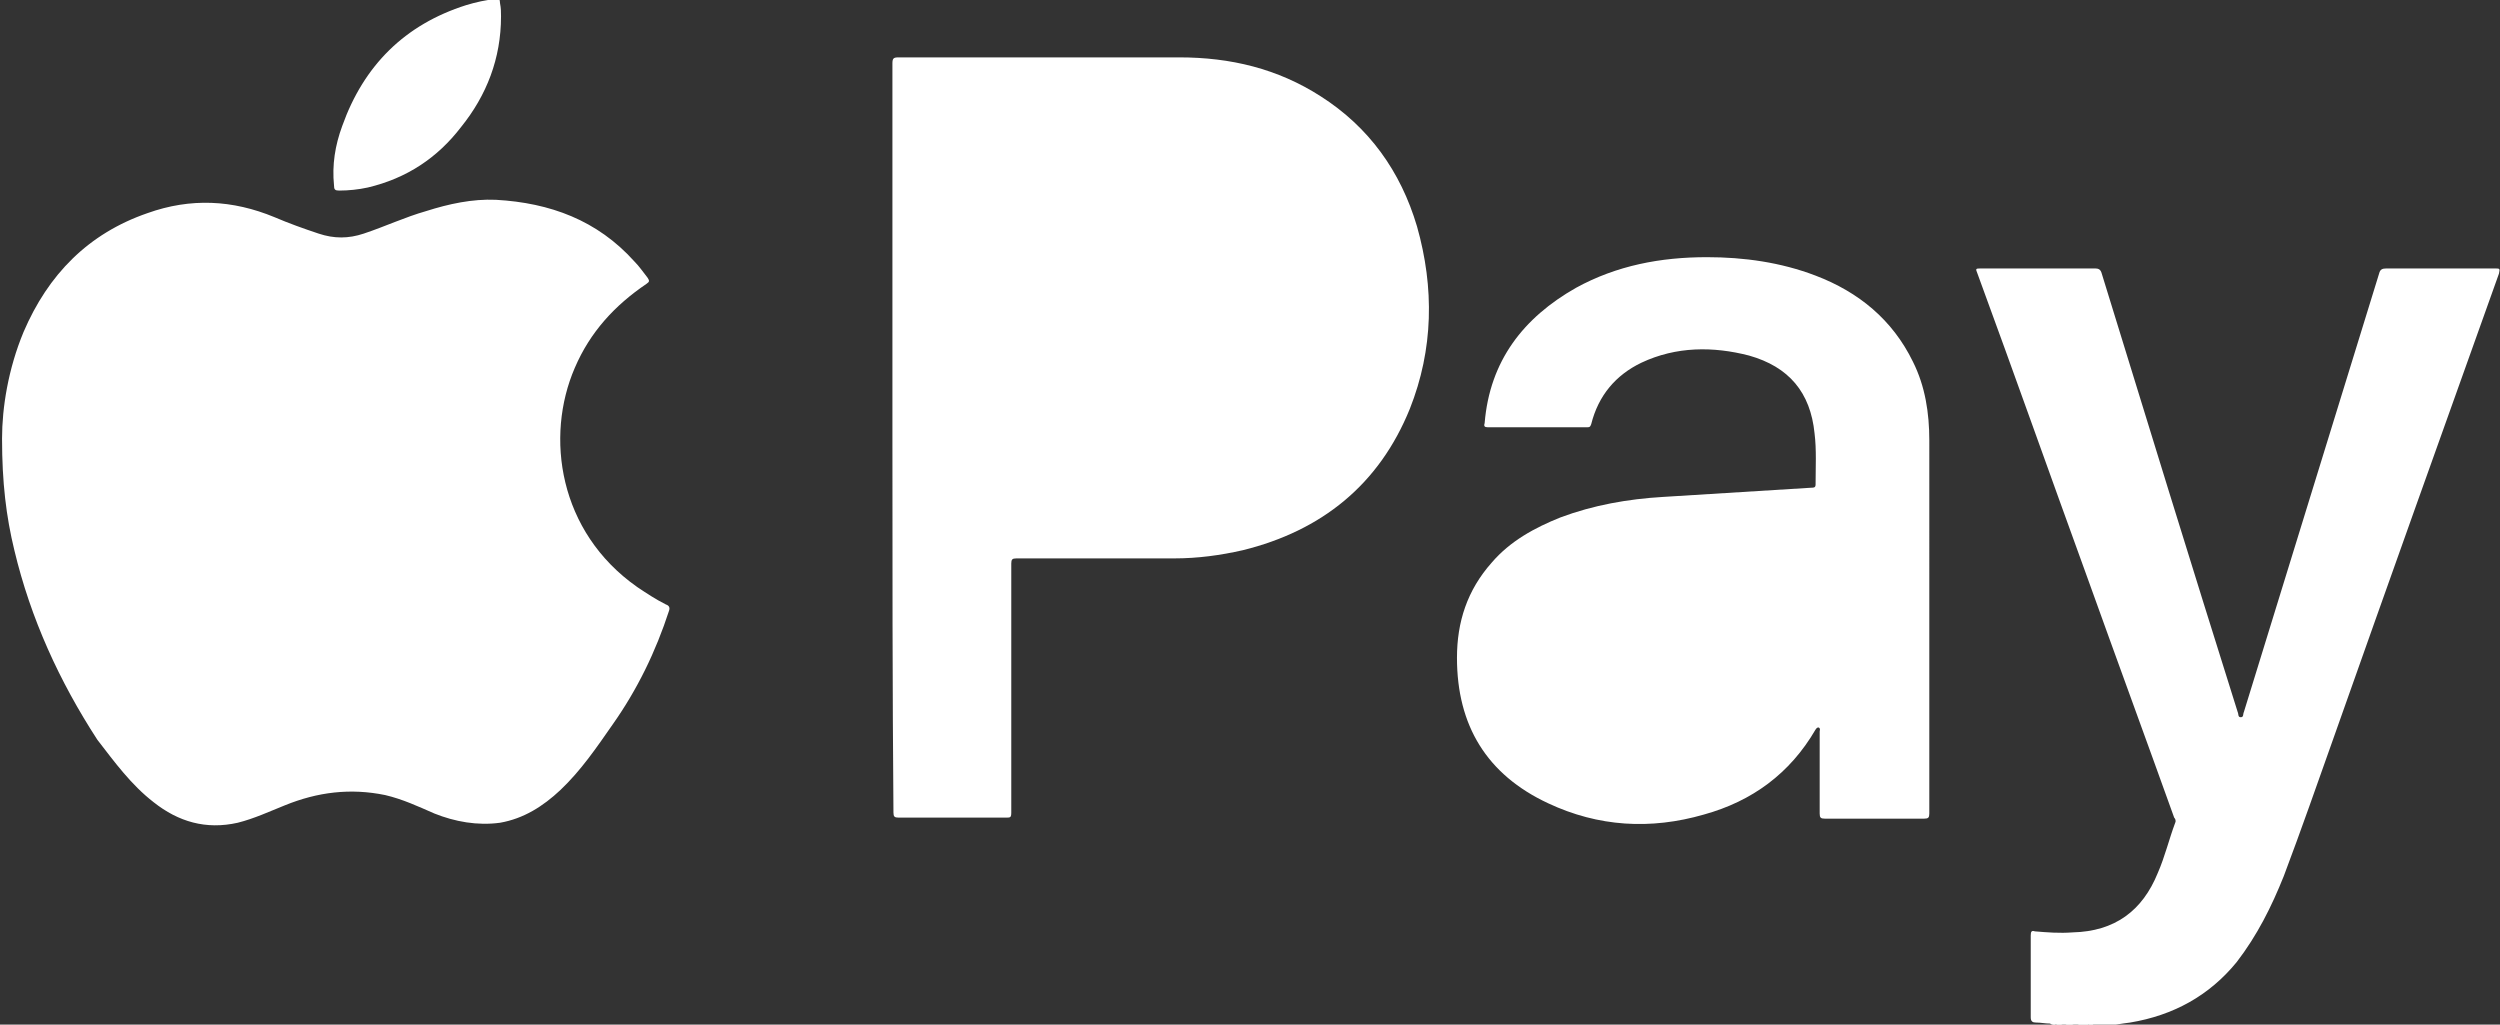 <?xml version="1.0" encoding="utf-8"?>
<!-- Generator: Adobe Illustrator 26.1.0, SVG Export Plug-In . SVG Version: 6.00 Build 0)  -->
<svg version="1.1" id="Livello_1" xmlns="http://www.w3.org/2000/svg" xmlns:xlink="http://www.w3.org/1999/xlink" x="0px" y="0px"
	 viewBox="0 0 244 100" style="enable-background:new 0 0 244 100;" xml:space="preserve">
<rect x="0" y="0" width="244" height="100" fill="#333333" stroke="none"/>
<style type="text/css">
	.st0{fill:#FFFFFF;}
</style>
<g>
	<path class="st0" d="M200.1,99.9c-0.5,0-0.9-0.1-1.4-0.1c-0.3,0-0.5-0.1-0.5-0.5c0-2.7,0-5.3,0-8c0-0.4,0.1-0.5,0.4-0.4
		c1.2,0.1,2.4,0.2,3.7,0.1c4.1-0.1,6.8-2.1,8.3-5.8c0.7-1.6,1.1-3.3,1.7-4.9c0.1-0.2,0-0.4-0.1-0.5c-2.8-7.8-5.7-15.7-8.5-23.5
		c-3.6-9.9-7.1-19.8-10.7-29.6c-0.2-0.5-0.2-0.5,0.4-0.5c3.7,0,7.4,0,11.1,0c0.3,0,0.5,0.1,0.6,0.4c4.4,14.3,8.8,28.6,13.3,42.9
		c0.1,0.2,0,0.5,0.3,0.5c0.3,0,0.2-0.3,0.3-0.5c4.4-14.3,8.8-28.5,13.2-42.8c0.1-0.4,0.3-0.5,0.7-0.5c3.5,0,7.1,0,10.6,0
		c0.5,0,0.5,0,0.4,0.5c-5.4,15.1-10.8,30.2-16.1,45.2c-1.6,4.5-3.2,9.1-4.9,13.6c-1.2,3-2.6,5.8-4.6,8.4c-2.7,3.3-6.2,5.2-10.4,5.9
		c-0.9,0.1-1.7,0.3-2.6,0.3c-0.1,0-0.1,0-0.1,0.1c-0.2,0-0.4,0-0.7,0c-0.2-0.1-0.3,0-0.5,0c-0.3,0-0.6-0.1-0.9,0c-0.2,0-0.3,0-0.5,0
		c-0.3-0.1-0.5-0.1-0.8,0c-0.1,0-0.2,0-0.3,0c-0.2-0.1-0.4-0.1-0.6,0c-0.1,0-0.1,0-0.2,0C200.4,99.9,200.2,100,200.1,99.9z"/>
	<path class="st0" d="M202.8,100c0.3-0.2,0.6-0.1,1-0.1c0,0,0,0,0,0.1c0,0,0,0,0,0C203.5,100,203.2,100,202.8,100z"/>
	<path class="st0" d="M201.6,100c0.3-0.2,0.5-0.1,0.8,0C202.1,100,201.9,100,201.6,100z"/>
	<path class="st0" d="M200.7,100c0.2-0.2,0.4-0.1,0.6,0C201.1,100,200.9,100,200.7,100z"/>
	<path class="st0" d="M200.1,99.9c0.2,0,0.3-0.1,0.5,0.1C200.4,100,200.2,100,200.1,99.9C200.1,100,200.1,99.9,200.1,99.9z"/>
	<path class="st0" d="M203.8,100C203.8,100,203.8,99.9,203.8,100c0.2-0.1,0.4-0.2,0.5,0C204.1,100,204,100,203.8,100z"/>
	<path class="st0" d="M0.2,42.8c0-3,0.6-6.8,2.1-10.4c2.4-5.6,6.3-9.6,12.1-11.6c4.2-1.5,8.3-1.3,12.4,0.4c1.4,0.6,2.8,1.1,4.3,1.6
		c1.5,0.5,2.9,0.5,4.4,0c2.1-0.7,4-1.6,6.1-2.2c2.2-0.7,4.5-1.2,6.8-1.1c5.3,0.3,9.9,2,13.5,6c0.5,0.5,0.9,1.1,1.3,1.6
		c0.2,0.3,0.2,0.4-0.1,0.6c-3.1,2.1-5.5,4.7-7,8.2c-2.9,6.7-1.6,16,6.1,21.4c0.9,0.6,1.8,1.2,2.8,1.7c0.3,0.1,0.4,0.3,0.3,0.6
		c-1.3,4-3.1,7.7-5.5,11.1c-1.6,2.3-3.1,4.5-5.1,6.4c-1.7,1.6-3.6,2.8-5.9,3.2c-2.2,0.3-4.4-0.1-6.4-0.9c-1.6-0.7-3.1-1.4-4.8-1.8
		c-3.4-0.7-6.6-0.3-9.8,1c-1.5,0.6-3,1.3-4.6,1.7c-3.1,0.7-5.8-0.1-8.2-2c-2.2-1.7-3.8-3.9-5.5-6.1C5.8,66.5,3,60.4,1.4,53.7
		C0.6,50.4,0.2,47.1,0.2,42.8z"/>
	<path class="st0" d="M87.1,42.7c0-12.2,0-24.3,0-36.5c0-0.5,0.1-0.6,0.6-0.6c9.1,0,18.3,0,27.4,0c5,0,9.6,1.1,13.8,3.8
		c4.7,3,7.8,7.3,9.4,12.7c1.7,6,1.6,12-0.7,17.8c-3,7.4-8.6,11.9-16.3,13.8c-2.2,0.5-4.4,0.8-6.7,0.8c-5.1,0-10.3,0-15.4,0
		c-0.4,0-0.5,0.1-0.5,0.5c0,8.1,0,16.2,0,24.3c0,0.5-0.1,0.5-0.5,0.5c-3.5,0-7,0-10.5,0c-0.4,0-0.5-0.1-0.5-0.5
		C87.1,67.1,87.1,54.9,87.1,42.7z"/>
	<path class="st0" d="M188.3,60.5c0,6.3,0,12.6,0,18.9c0,0.4-0.1,0.5-0.5,0.5c-3.2,0-6.5,0-9.7,0c-0.4,0-0.5-0.1-0.5-0.5
		c0-2.7,0-5.4,0-8c0-0.1,0.1-0.3-0.1-0.4c-0.2,0-0.2,0.1-0.3,0.2c-2.5,4.3-6.2,7-10.9,8.3c-5.2,1.5-10.3,1.2-15.2-1.1
		c-6-2.8-8.9-7.6-8.9-14.2c0-3.5,1-6.6,3.4-9.3c1.8-2.1,4.2-3.4,6.7-4.4c3.2-1.2,6.6-1.8,10-2c4.8-0.3,9.7-0.6,14.5-0.9
		c0.2,0,0.4,0,0.4-0.3c0-1.7,0.1-3.4-0.1-5c-0.4-4-2.5-6.5-6.4-7.6c-3.5-0.9-7.1-0.9-10.5,0.7c-2.5,1.2-4.2,3.2-4.9,6
		c-0.1,0.3-0.2,0.3-0.4,0.3c-3.2,0-6.4,0-9.7,0c-0.3,0-0.4-0.1-0.3-0.4c0.5-6.1,3.8-10.3,8.9-13.2c4-2.2,8.3-3,12.8-3
		c3.6,0,7.2,0.5,10.6,1.8c4.2,1.6,7.5,4.3,9.5,8.4c1.2,2.4,1.6,5,1.6,7.7C188.3,48.9,188.3,54.7,188.3,60.5z"/>
	<path class="st0" d="M48.9,1.6c0,4.1-1.4,7.7-3.9,10.8c-2.3,3-5.3,5-9.1,5.9c-0.9,0.2-1.9,0.3-2.8,0.3c-0.4,0-0.5-0.1-0.5-0.5
		c-0.2-2,0.1-3.9,0.8-5.8c2.1-5.9,6.1-9.9,12.1-11.8c1-0.3,1.9-0.5,2.9-0.6c0.3,0,0.4,0,0.4,0.4C48.9,0.8,48.9,1.2,48.9,1.6z"/>
	<path class="st0" d="M98.6,30c0-4.7,0-9.5,0-14.2c0-0.4,0.1-0.5,0.5-0.5c4.5,0,9,0,13.4,0c2.6,0,5.1,0.5,7.4,1.5
		c3.6,1.6,6,4.4,7,8.2c0.9,3.4,0.9,6.9-0.1,10.3c-1.4,4.6-4.6,7.4-9.2,8.7c-1.9,0.5-3.9,0.7-5.9,0.7c-4.2,0-8.4,0-12.6,0
		c-0.4,0-0.6-0.1-0.6-0.5C98.6,39.5,98.6,34.8,98.6,30z"/>
	<path class="st0" d="M177.2,58.1c0,1.6,0,3.2-0.4,4.8c-0.9,3.2-2.9,5.5-5.8,7c-4.1,2.1-8.4,2.4-12.8,0.8c-2.2-0.8-3.9-2.3-4.5-4.7
		c-0.9-3.5,0.7-6.6,4.2-8.2c1.8-0.8,3.8-1.2,5.8-1.3c4.4-0.3,8.7-0.6,13.1-0.9c0.4,0,0.6,0.1,0.5,0.5
		C177.2,56.7,177.2,57.4,177.2,58.1z"/>
</g>
</svg>
